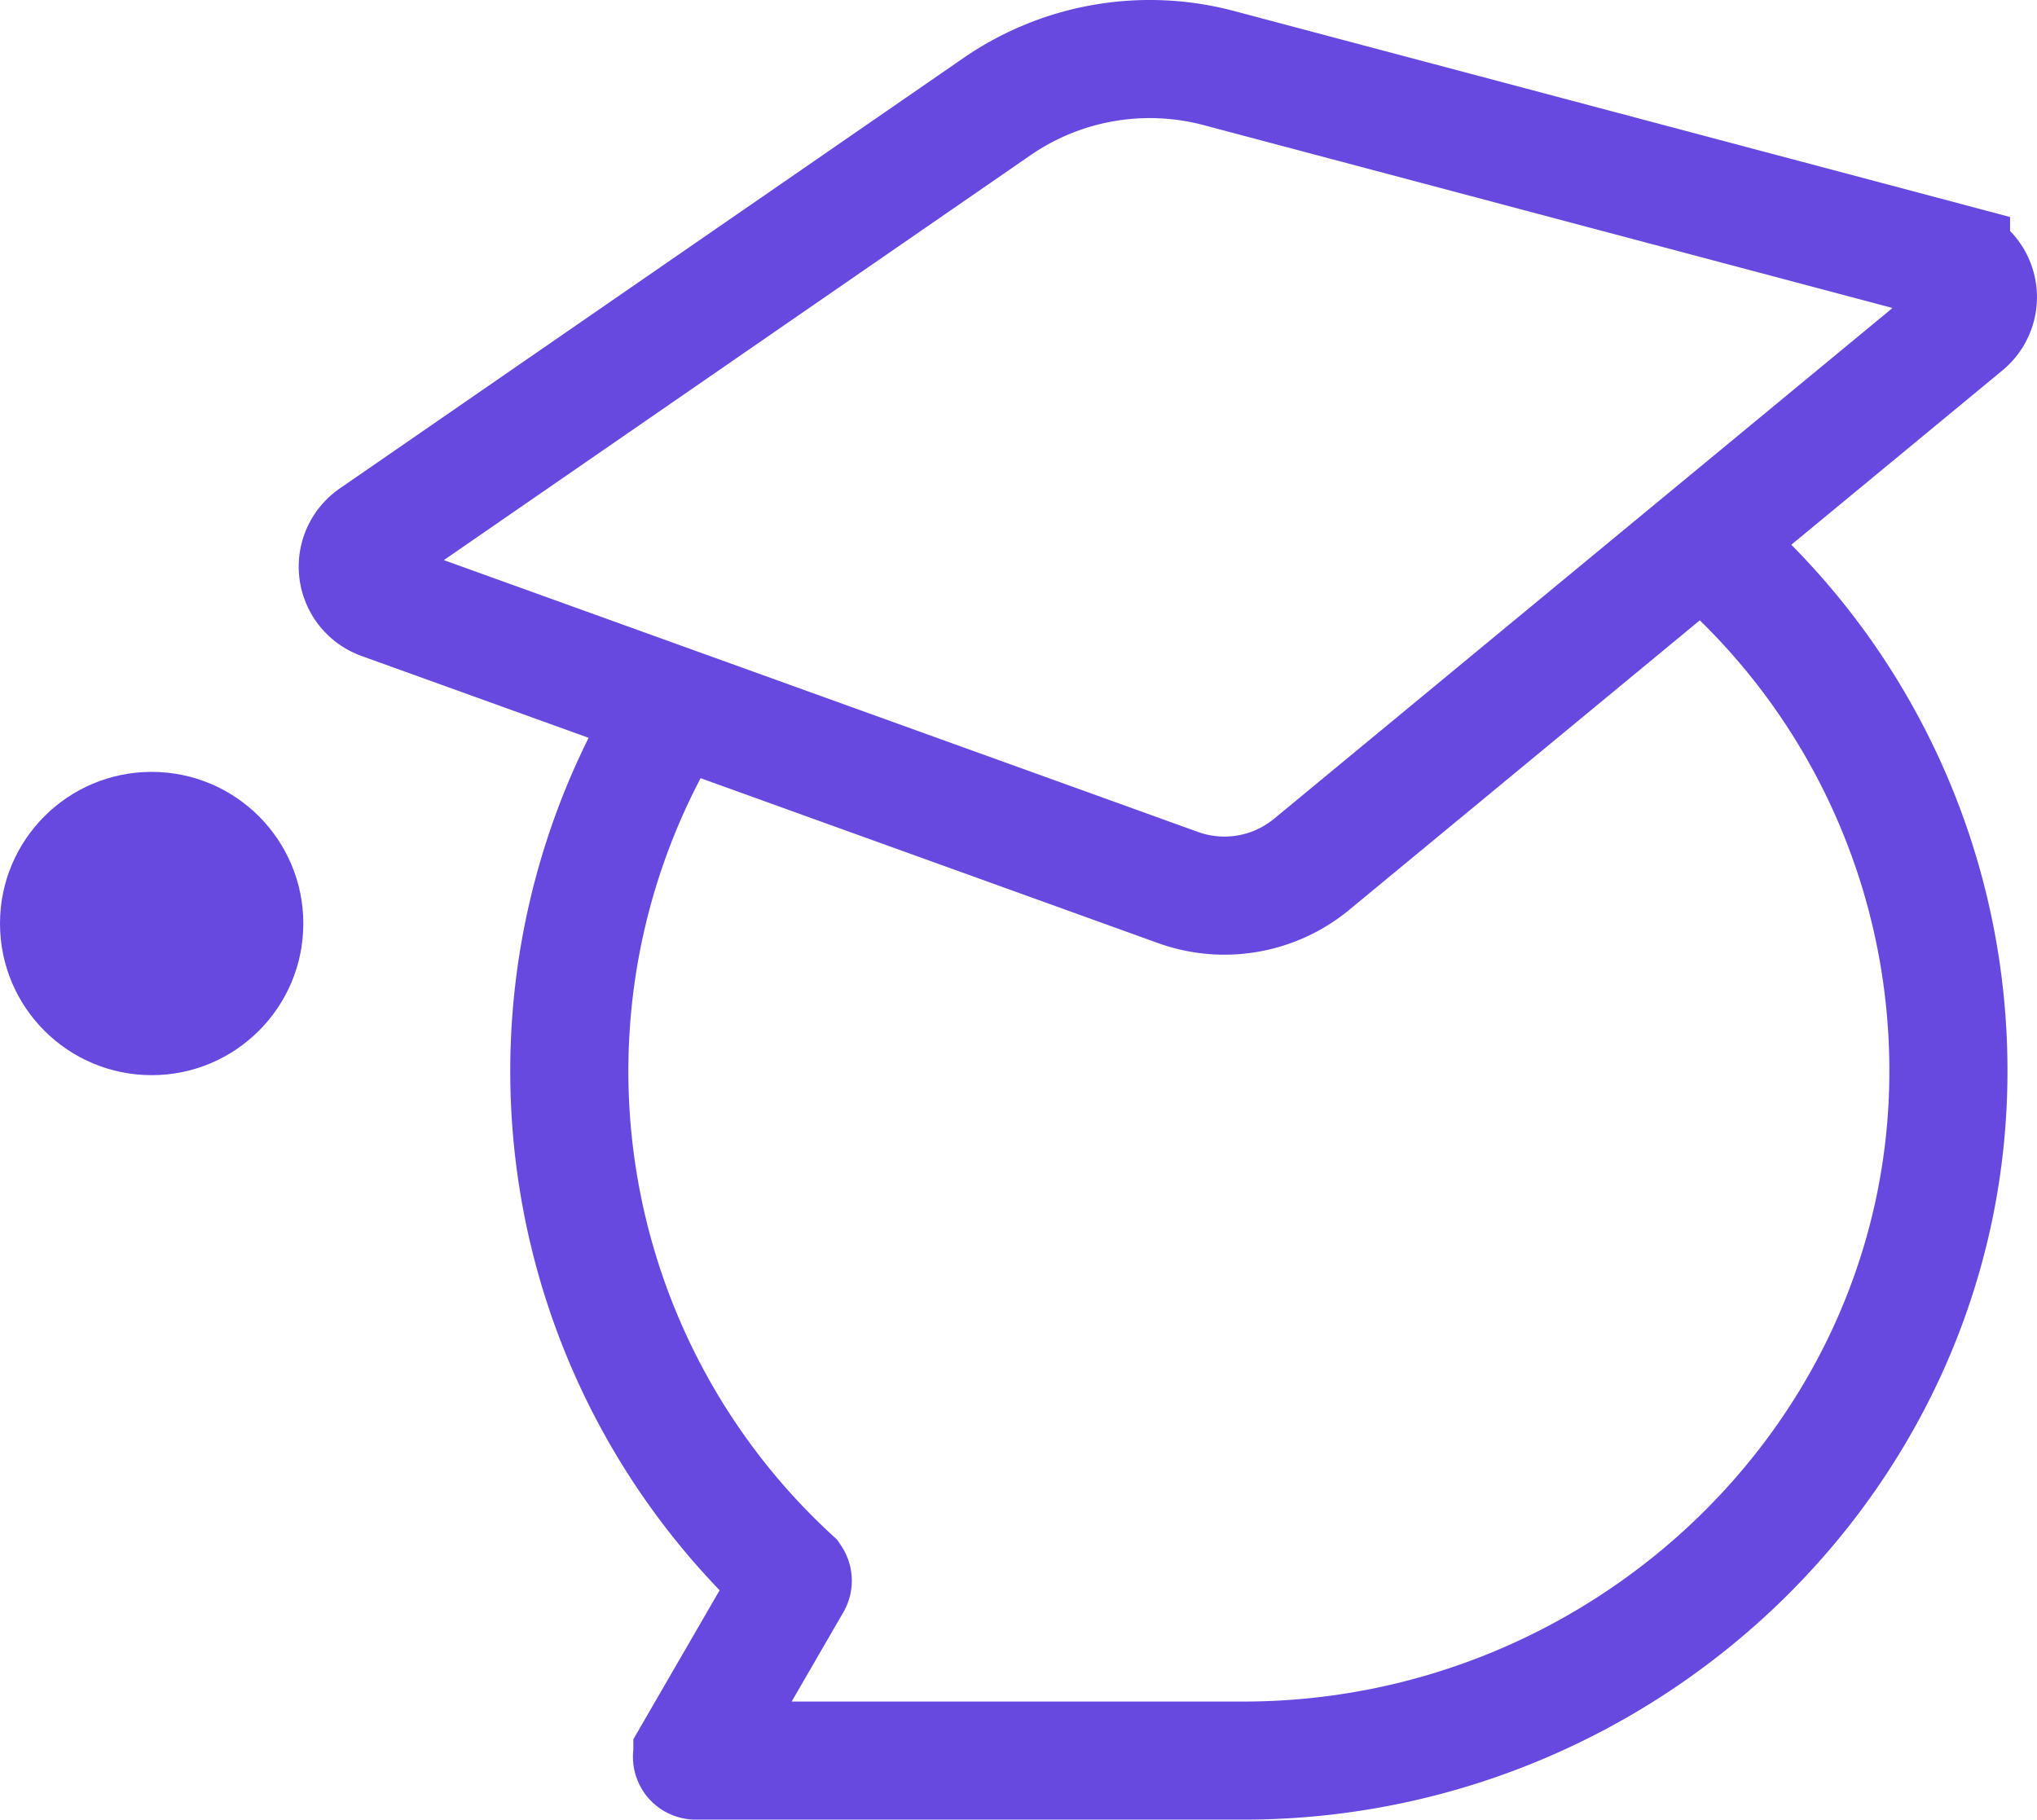 <svg xmlns="http://www.w3.org/2000/svg" viewBox="0 0 86.23 77.04"><defs><style>.cls-1{fill:#6749df;}.cls-2{fill:none;stroke:#6749df;stroke-miterlimit:10;stroke-width:5px;}</style></defs><g id="图层_2" data-name="图层 2"><g id="图层_1-2" data-name="图层 1"><circle class="cls-1" cx="6.42" cy="39.1" r="6.42"/><path class="cls-2" d="M83.18,13.75,55.54,36.58a5.8,5.8,0,0,1-5.66,1L16.15,25.42a1.52,1.52,0,0,1-.35-2.68L42.21,4.51a11.39,11.39,0,0,1,9.38-1.63l31,8.23A1.52,1.52,0,0,1,83.18,13.75Z"/><path class="cls-2" d="M28.12,30.57a29.18,29.18,0,0,0,5.41,36.26.17.17,0,0,1,0,.19l-4.22,7.29a.16.16,0,0,0,.14.23H52.63c16.23,0,29.85-13,29.85-29.19a29.15,29.15,0,0,0-9.35-21.42"/></g></g></svg>